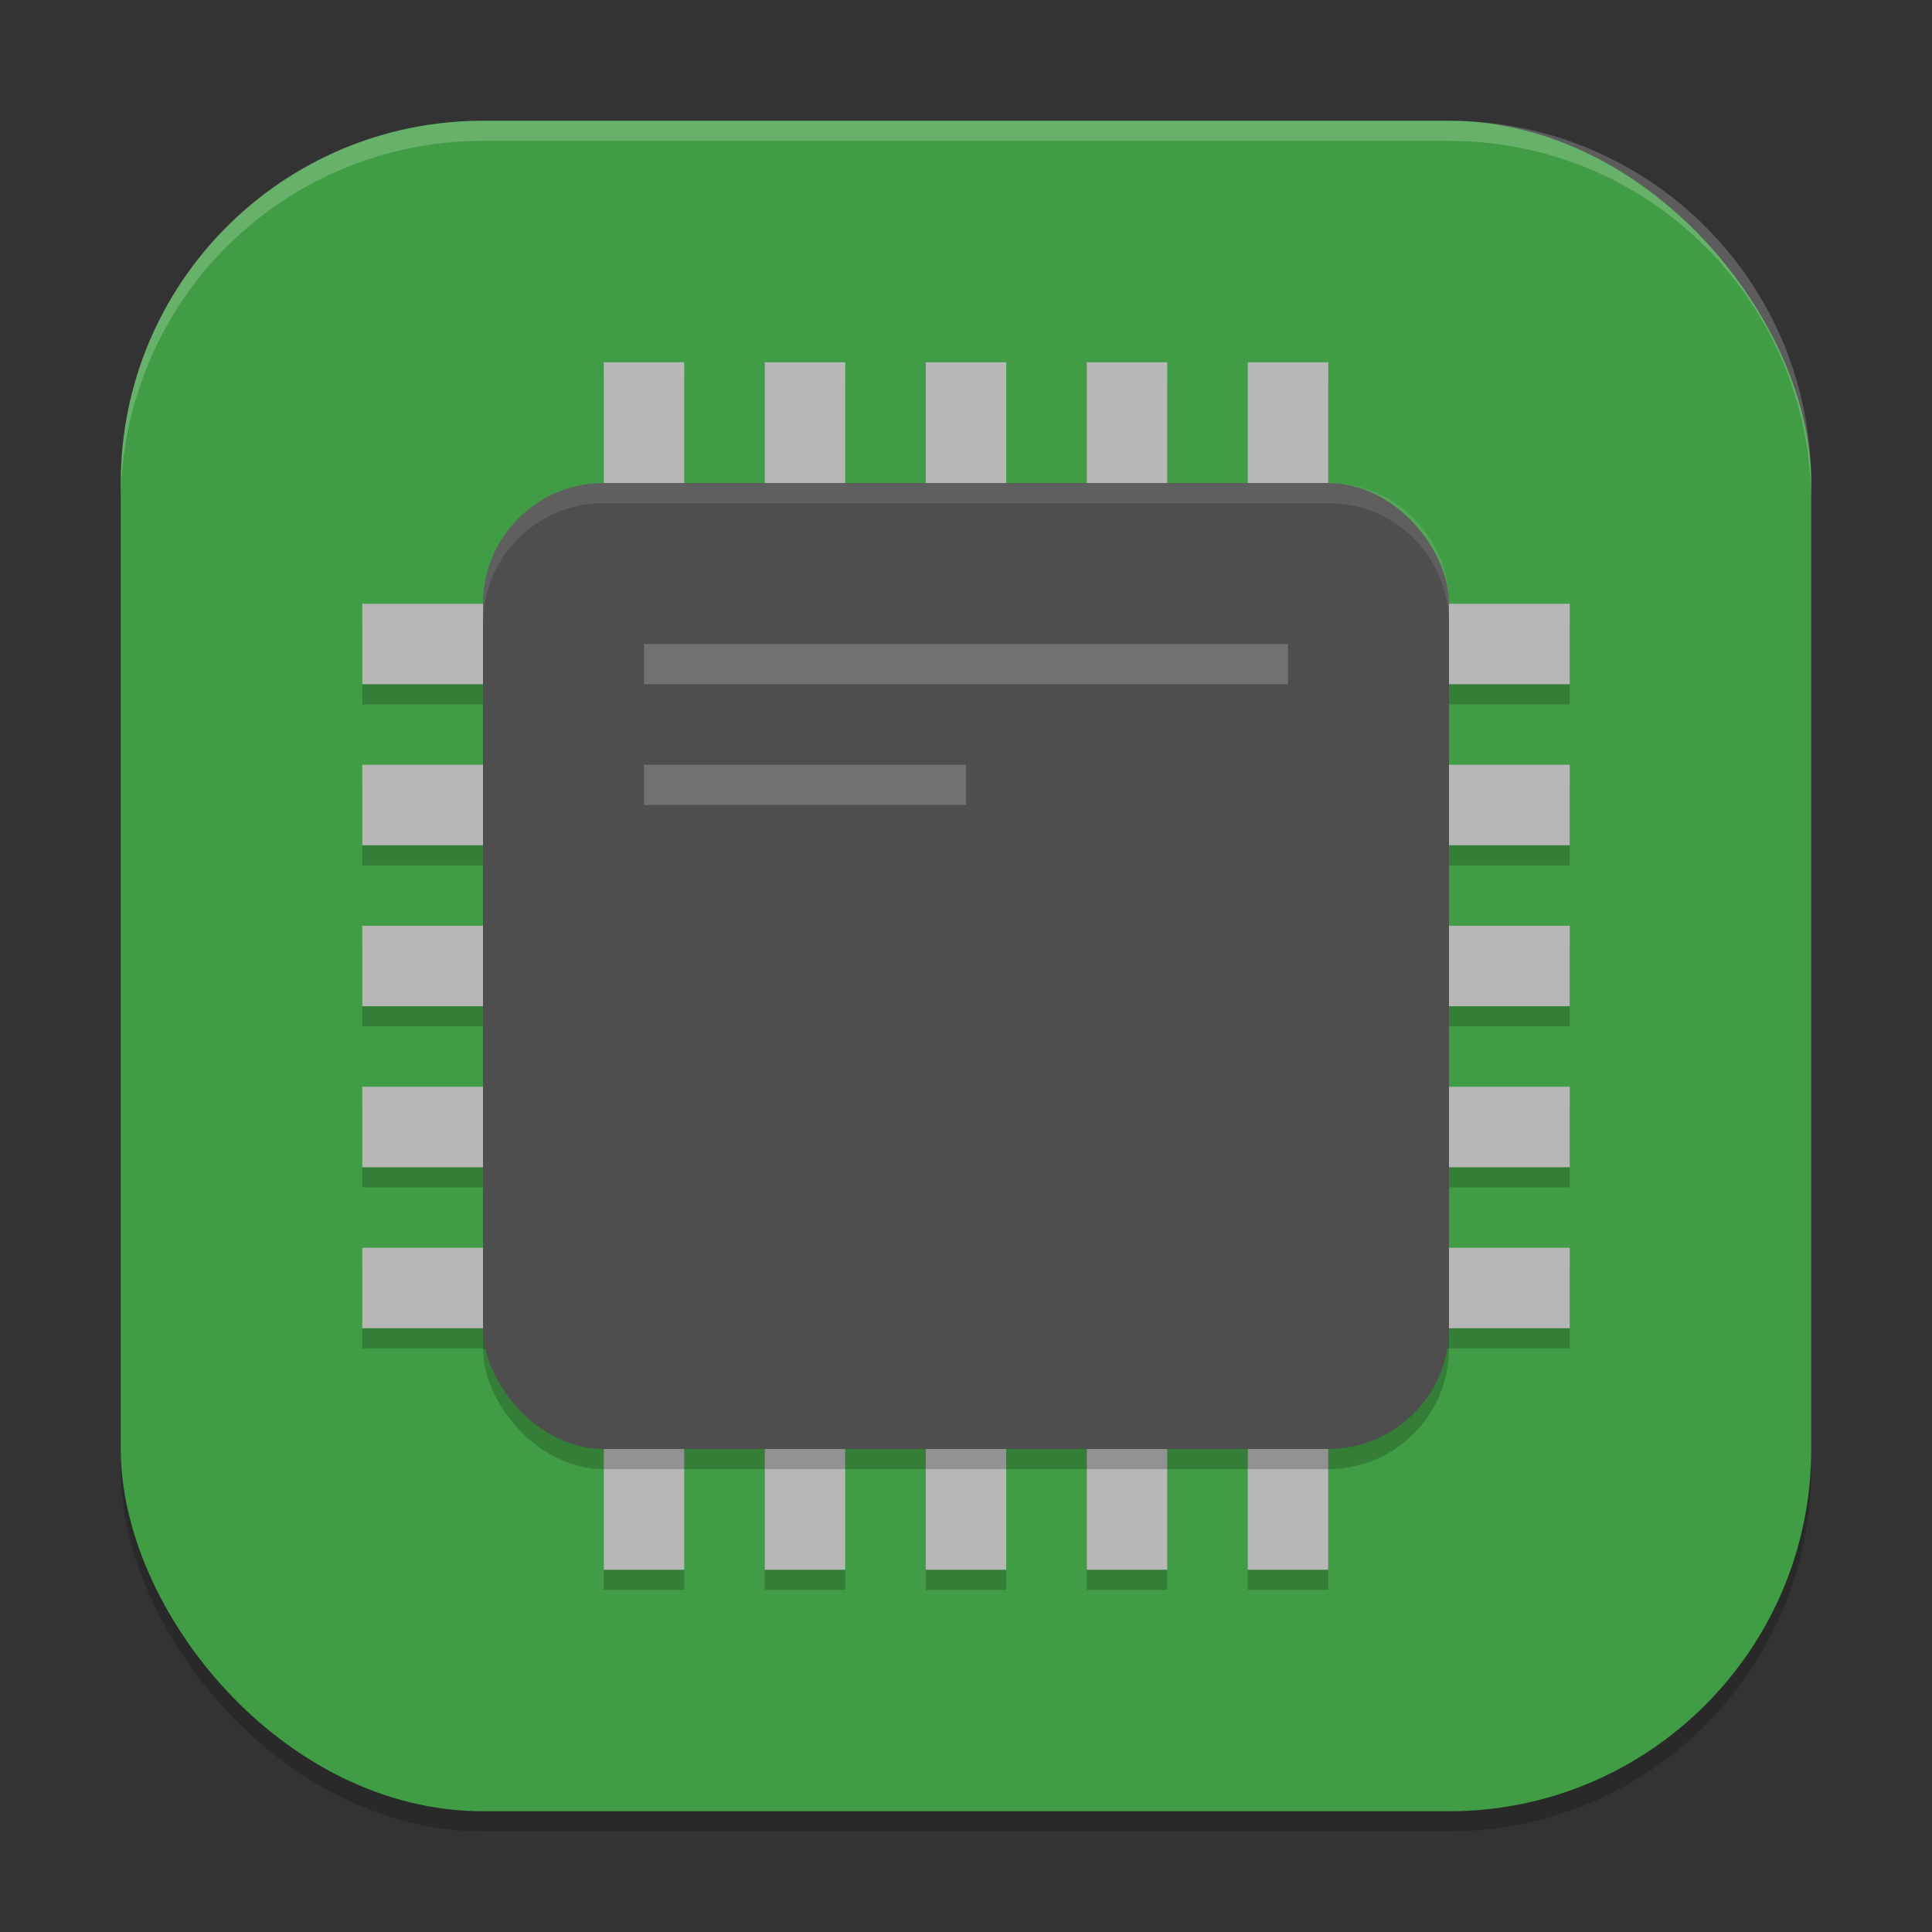 <?xml version="1.0" encoding="UTF-8" standalone="no"?>
<!-- Created with Inkscape (http://www.inkscape.org/) -->

<svg
   width="96"
   height="96"
   viewBox="0 0 96 96"
   version="1.1"
   id="svg5"
   inkscape:version="1.3 (0e150ed6c4, 2023-07-21)"
   sodipodi:docname="jockey.svg"
   xmlns:inkscape="http://www.inkscape.org/namespaces/inkscape"
   xmlns:sodipodi="http://sodipodi.sourceforge.net/DTD/sodipodi-0.dtd"
   xmlns="http://www.w3.org/2000/svg"
   xmlns:svg="http://www.w3.org/2000/svg">
  <rect x="0" y="0" width="96" height="96" fill="#333333" stroke="none"/>
  <sodipodi:namedview
     id="namedview7"
     pagecolor="#ffffff"
     bordercolor="#000000"
     borderopacity="0.25"
     inkscape:showpageshadow="2"
     inkscape:pageopacity="0.0"
     inkscape:pagecheckerboard="0"
     inkscape:deskcolor="#d1d1d1"
     inkscape:document-units="px"
     showgrid="false"
     inkscape:zoom="8.15625"
     inkscape:cx="47.938697"
     inkscape:cy="48"
     inkscape:window-width="1920"
     inkscape:window-height="984"
     inkscape:window-x="0"
     inkscape:window-y="29"
     inkscape:window-maximized="1"
     inkscape:current-layer="svg5" />
  <defs
     id="defs2" />
  <rect
     style="opacity:0.2;fill:#000000;stroke-width:6;stroke-linecap:square"
     id="rect234"
     width="84"
     height="84"
     x="6"
     y="7"
     ry="18" />
  <rect
     style="fill:#419d45;fill-opacity:1;stroke-width:6;stroke-linecap:square"
     id="rect396"
     width="84"
     height="84"
     x="6"
     y="6"
     ry="18" />
  <path
     d="m 30,19 v 12 h 4 V 19 Z m 0,12 H 18 v 4 h 12 z m 8,-12 v 12 h 4 V 19 Z m 8,0 v 12 h 4 V 19 Z m 8,0 v 12 h 4 V 19 Z m 8,0 v 12 h 4 V 19 Z m 4,12 v 4 h 12 v -4 z m -48,8 v 4 h 12 v -4 z m 48,0 v 4 h 12 v -4 z m -48,8 v 4 h 12 v -4 z m 48,0 v 4 h 12 v -4 z m -48,8 v 4 h 12 v -4 z m 48,0 v 4 h 12 v -4 z m -48,8 v 4 h 12 v -4 z m 12,4 v 12 h 4 V 67 Z m 36,-4 v 4 h 12 v -4 z m 0,4 h -4 v 12 h 4 z m -28,0 v 12 h 4 V 67 Z m 8,0 v 12 h 4 V 67 Z m 8,0 v 12 h 4 V 67 Z"
     style="opacity:0.2;fill:#000000;fill-opacity:1;stroke-width:12.247;stroke-linecap:round;stroke-linejoin:round"
     id="path3877" />
  <path
     id="rect3632"
     style="fill:#b7b7b7;fill-opacity:1;stroke-width:12.247;stroke-linecap:round;stroke-linejoin:round"
     d="m 30,18 v 12 h 4 V 18 Z m 0,12 H 18 v 4 h 12 z m 8,-12 v 12 h 4 V 18 Z m 8,0 v 12 h 4 V 18 Z m 8,0 v 12 h 4 V 18 Z m 8,0 v 12 h 4 V 18 Z m 4,12 v 4 h 12 v -4 z m -48,8 v 4 h 12 v -4 z m 48,0 v 4 h 12 v -4 z m -48,8 v 4 h 12 v -4 z m 48,0 v 4 h 12 v -4 z m -48,8 v 4 h 12 v -4 z m 48,0 v 4 h 12 v -4 z m -48,8 v 4 h 12 v -4 z m 12,4 v 12 h 4 V 66 Z m 36,-4 v 4 h 12 v -4 z m 0,4 h -4 v 12 h 4 z m -28,0 v 12 h 4 V 66 Z m 8,0 v 12 h 4 V 66 Z m 8,0 v 12 h 4 V 66 Z"
     sodipodi:nodetypes="cccccccccccccccccccccccccccccccccccccccccccccccccccccccccccccccccccccccccccccccccccccccccccccccccccc" />
  <rect
     style="opacity:0.2;fill:#000000;fill-opacity:1;stroke-width:10;stroke-linecap:round;stroke-linejoin:round"
     id="rect3897"
     width="48"
     height="48"
     x="24"
     y="25"
     ry="6" />
  <rect
     style="fill:#4e4e4e;fill-opacity:1;stroke-width:10;stroke-linecap:round;stroke-linejoin:round"
     id="rect1508"
     width="48"
     height="48"
     x="24"
     y="24"
     ry="6" />
  <path
     id="rect1"
     style="opacity:0.1;fill:#ffffff"
     d="m 30,24 c -3.324,0 -6,2.676 -6,6 v 1 c 0,-3.324 2.676,-6 6,-6 h 36 c 3.324,0 6,2.676 6,6 v -1 c 0,-3.324 -2.676,-6 -6,-6 z" />
  <path
     d="m 32,32 v 2 h 32 v -2 z m 0,6 v 2 h 16 v -2 z"
     style="opacity:0.2;fill:#ffffff;stroke-width:20;stroke-linecap:round;stroke-linejoin:round"
     id="path607"
     sodipodi:nodetypes="cccccccccc" />
  <path
     id="path1040"
     style="opacity:0.2;fill:#ffffff;stroke-width:6;stroke-linecap:square"
     d="M 24 6 C 14.028 6 6 14.028 6 24 L 6 25 C 6 15.028 14.028 7 24 7 L 72 7 C 81.972 7 90 15.028 90 25 L 90 24 C 90 14.028 81.972 6 72 6 L 24 6 z " />
</svg>
